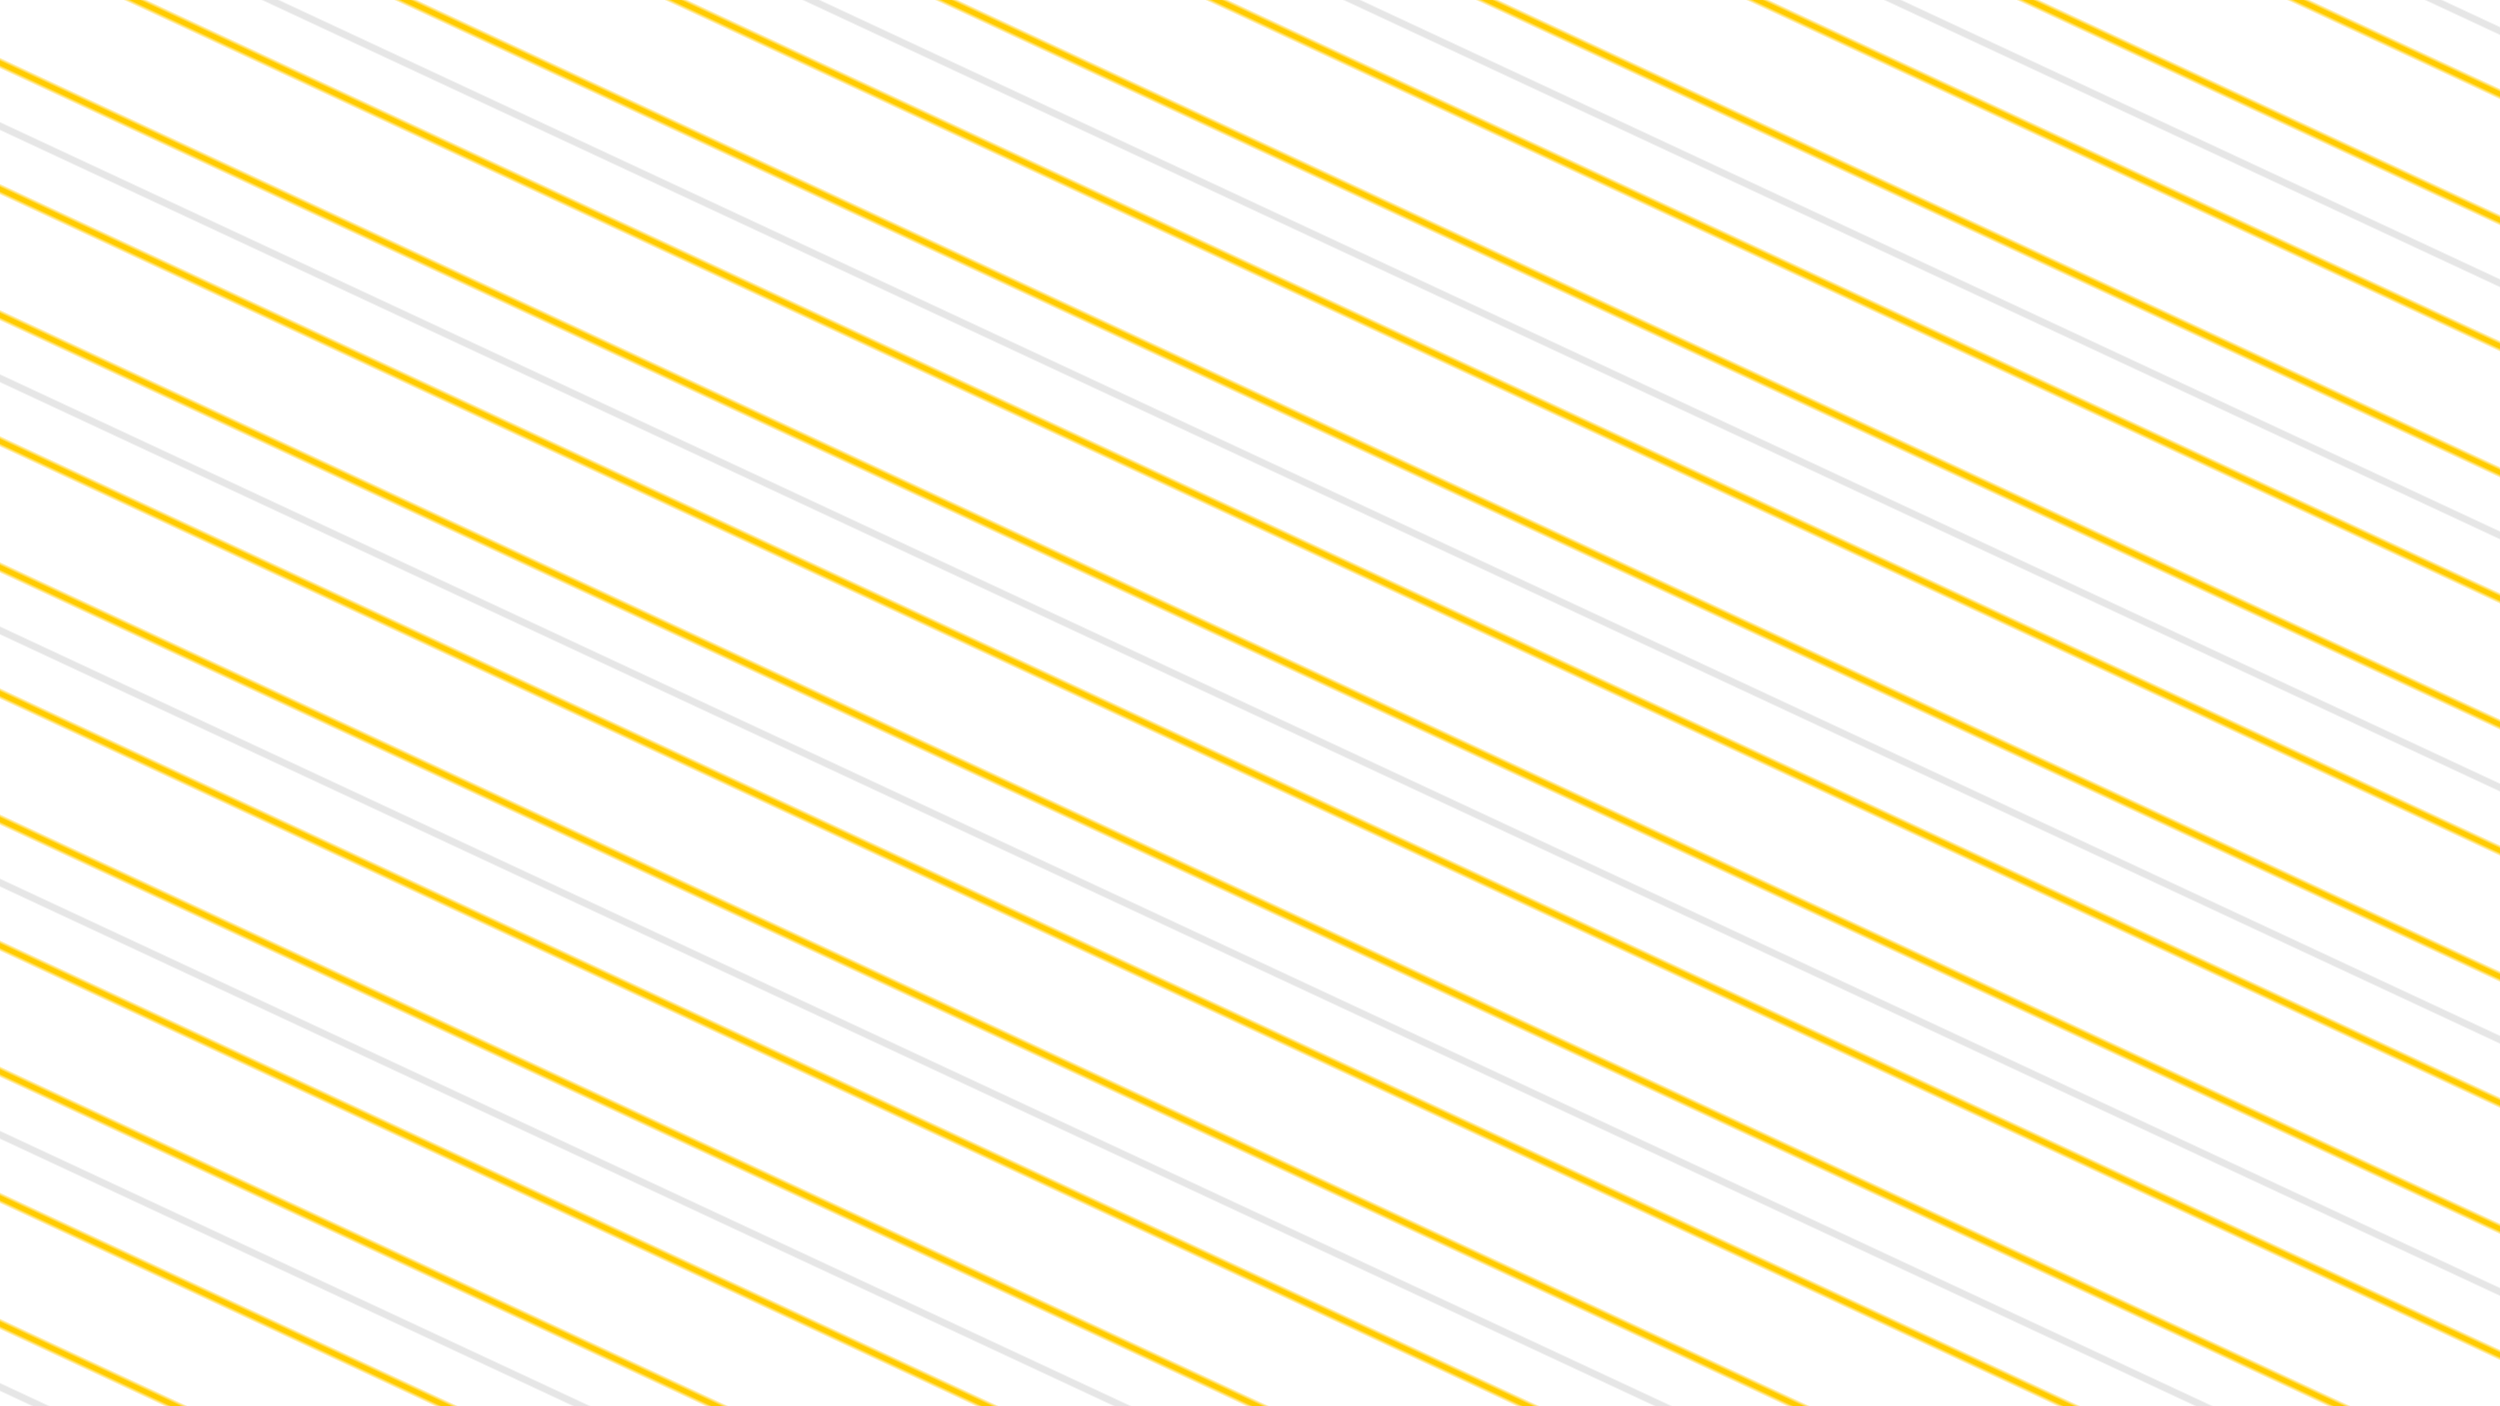 <svg xmlns="http://www.w3.org/2000/svg" version="1.1" xmlns:xlink="http://www.w3.org/1999/xlink" xmlns:svgjs="http://svgjs.dev/svgjs" viewBox="0 0 1422 800" width="1422" height="800"><g transform="scale(1) rotate(0) translate(0 0) skewX(0) skewY(0)" transform-origin="711 400"><rect width="2844" height="1600" x="-711" y="-400" fill="url(#rrreplicate-pattern3)"></rect><rect width="2844" height="1600" x="-711" y="-400" fill="url(#rrreplicate-pattern4)"></rect></g><defs><pattern id="rrreplicate-pattern3" width="260" height="260" patternUnits="userSpaceOnUse" patternTransform="rotate(115)" stroke-opacity="1" stroke-width="4" fill="none" stroke="#ffcb00">
      <line x1="32.5" y1="0" x2="32.5" y2="260"></line><line x1="97.5" y1="0" x2="97.5" y2="260"></line><line x1="162.5" y1="0" x2="162.5" y2="260"></line><line x1="227.5" y1="0" x2="227.5" y2="260"></line>
      </pattern><pattern id="rrreplicate-pattern4" width="260" height="260" patternUnits="userSpaceOnUse" patternTransform="rotate(115)" stroke-opacity="0.1" stroke-width="4" fill="none" stroke="#000000">
      <line x1="65" y1="0" x2="65" y2="260"></line><line x1="195" y1="0" x2="195" y2="260"></line>
      </pattern></defs></svg>